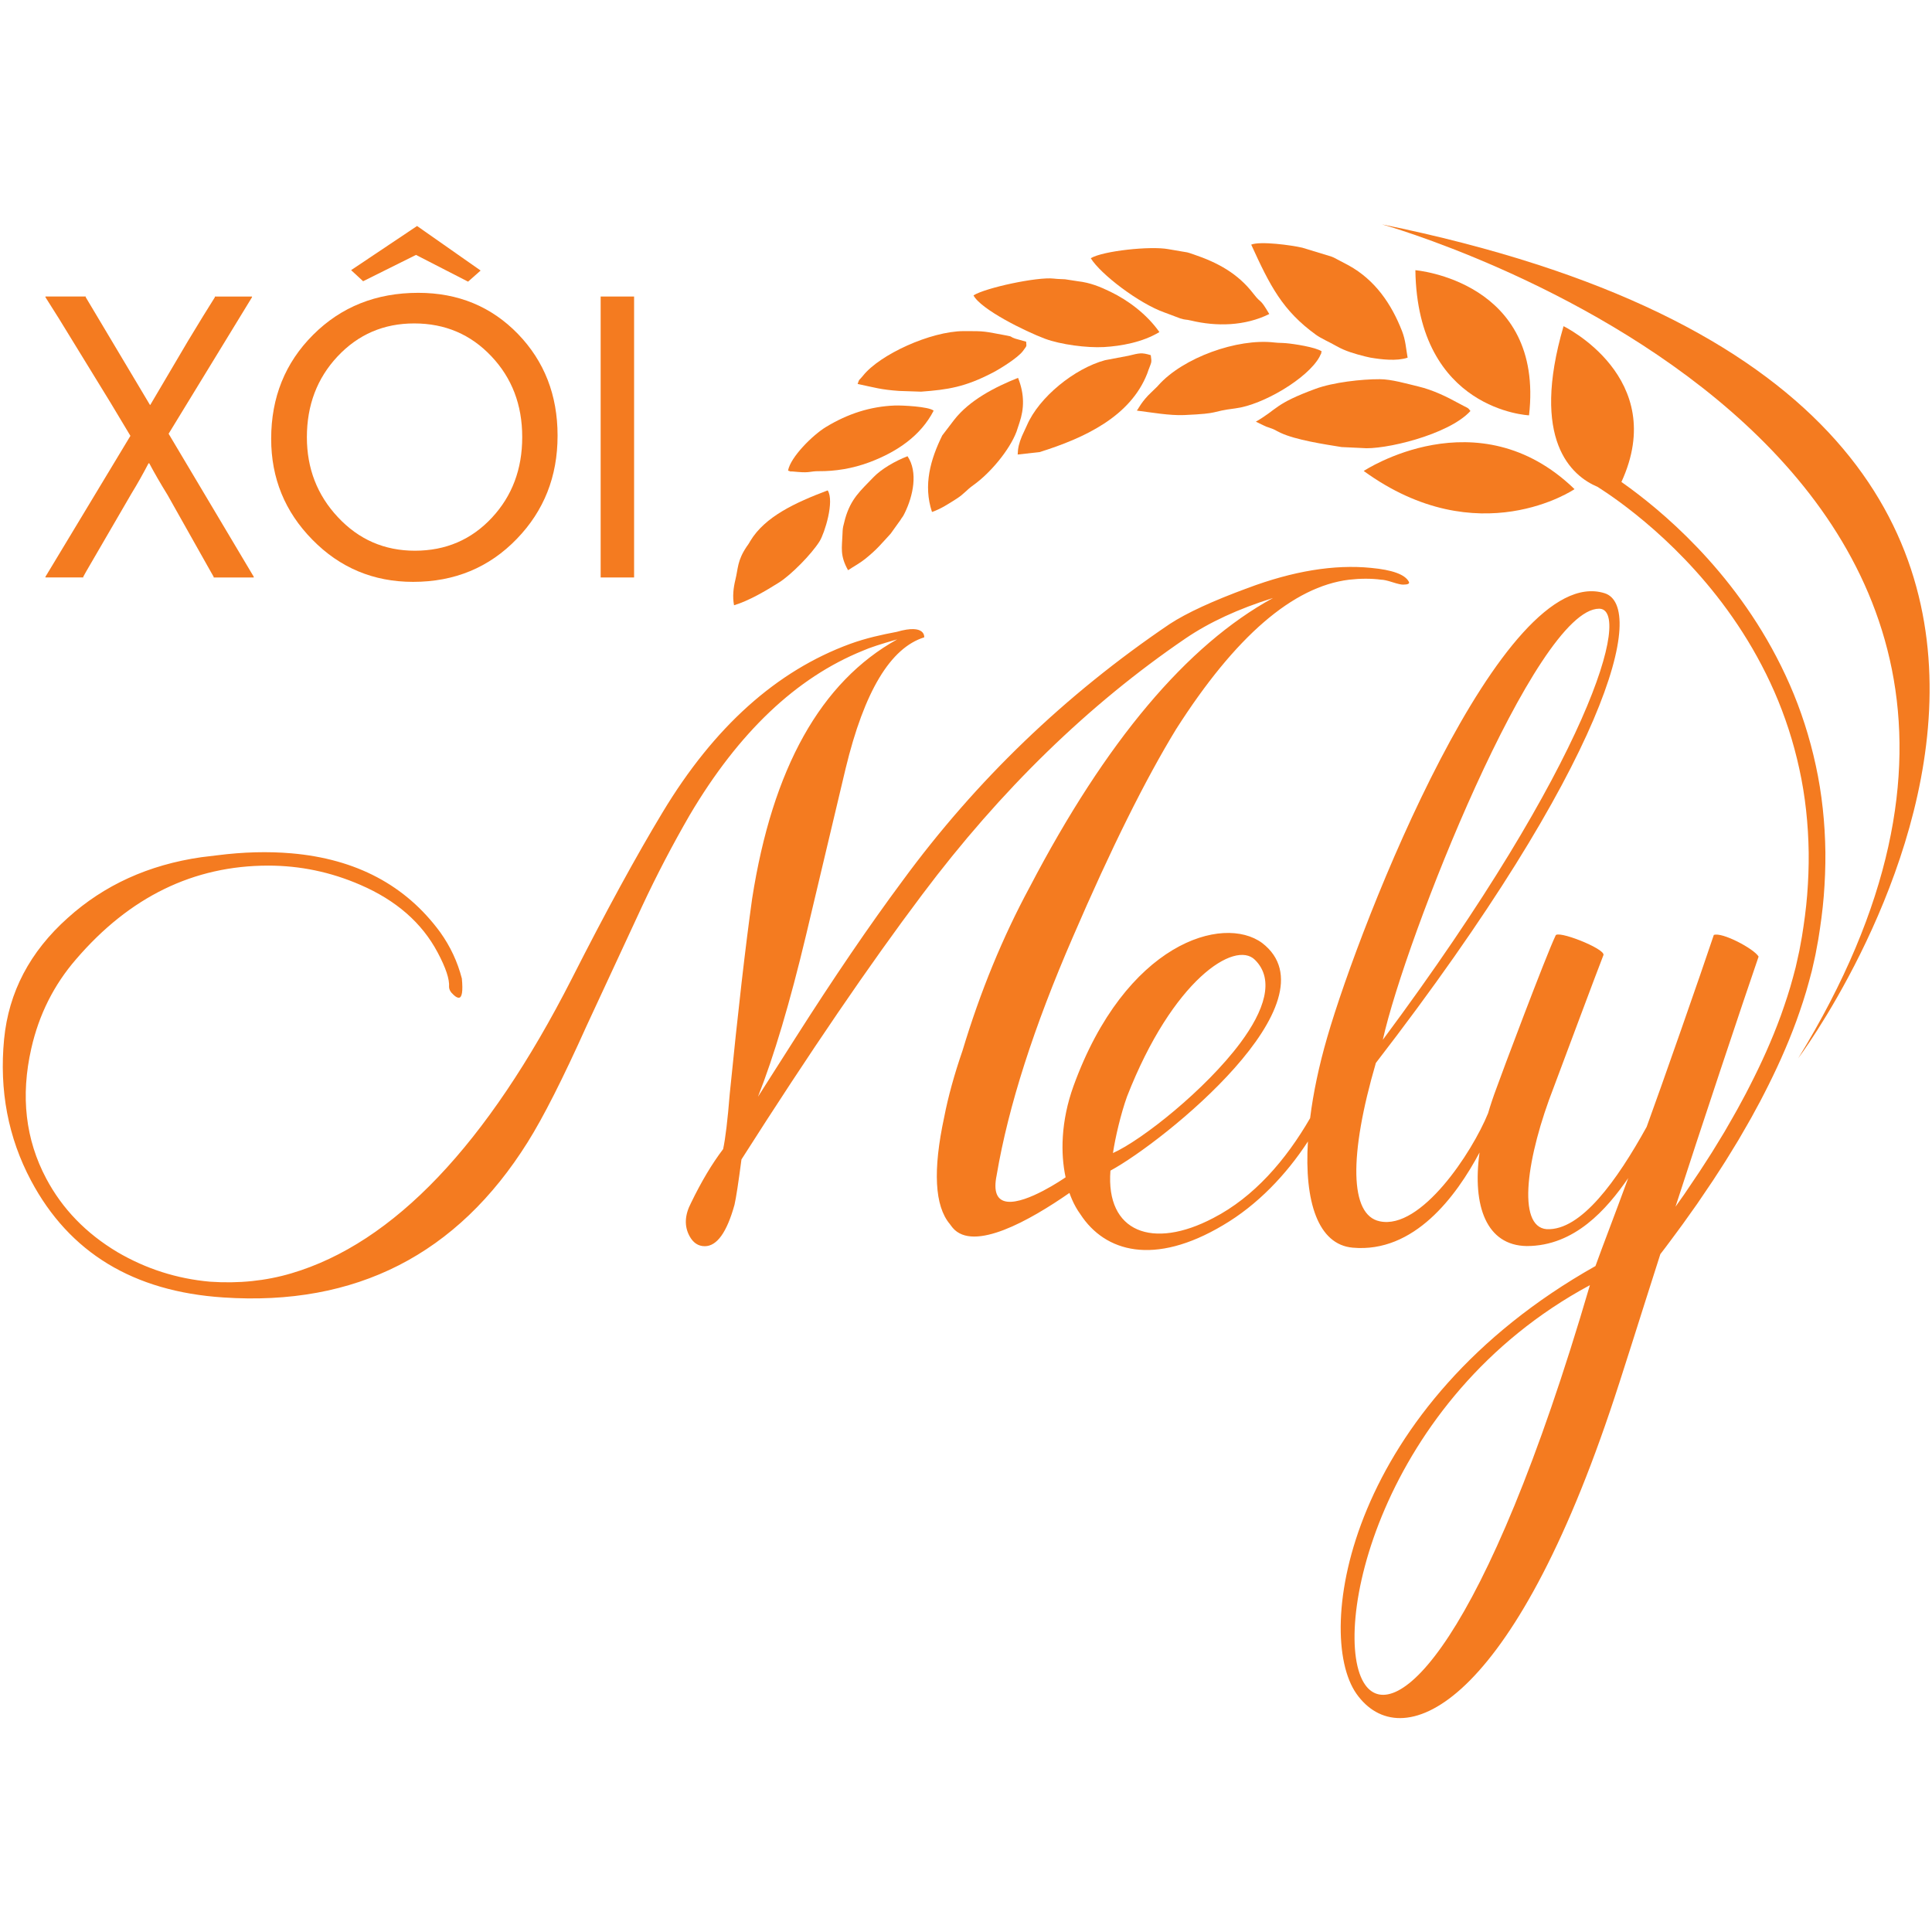 <?xml version="1.0" encoding="iso-8859-1"?>
<!-- Generator: Adobe Illustrator 22.0.1, SVG Export Plug-In . SVG Version: 6.00 Build 0)  -->
<svg version="1.1" id="Layer_1" xmlns="http://www.w3.org/2000/svg" xmlns:xlink="http://www.w3.org/1999/xlink" x="0px" y="0px"
	 viewBox="0 0 113.39 113.39" style="enable-background:new 0 0 113.39 113.39;" xml:space="preserve">
<g>
	<g>
		<g>
			<g>
				<g>
					<path style="fill-rule:evenodd;clip-rule:evenodd;fill:#F47B20;" d="M82.614,20.992c-0.644,0.215-1.535,0.106-2.181-0.002
						l-0.319-0.072c-0.577-0.145-1.164-0.312-1.678-0.607c-0.429-0.247-0.891-0.438-1.208-0.668c-1.958-1.42-2.686-2.86-3.794-5.286
						c0.527-0.217,2.374,0.033,2.998,0.18l1.706,0.52c0.022,0.009,0.054,0.02,0.076,0.031c0.022,0.009,0.054,0.022,0.076,0.033
						l0.869,0.458c1.55,0.858,2.502,2.257,3.122,3.84C82.499,19.975,82.512,20.428,82.614,20.992z"/>
					<path style="fill-rule:evenodd;clip-rule:evenodd;fill:#F47B20;" d="M86.301,24.12c-1.277,1.411-5.129,2.309-6.37,2.174
						l-1.192-0.056c-1.008-0.162-2.686-0.416-3.583-0.835c-0.379-0.178-0.241-0.156-0.664-0.304
						c-0.243-0.085-0.104-0.024-0.375-0.152l-0.41-0.199c1.301-0.752,1.082-1.036,3.493-1.925c1.045-0.386,2.717-0.572,3.781-0.568
						c0.677,0,1.578,0.264,2.268,0.429c0.845,0.202,1.667,0.601,2.398,1.004C86.178,23.98,86.128,23.893,86.301,24.12z"/>
					<path style="fill-rule:evenodd;clip-rule:evenodd;fill:#F47B20;" d="M74.495,18.43c-1.438,0.713-3.107,0.739-4.59,0.384
						c-0.342-0.082-0.289-0.02-0.639-0.128l-0.839-0.316c-0.022-0.009-0.054-0.021-0.078-0.028
						c-1.496-0.527-3.755-2.246-4.331-3.187c0.709-0.431,3.512-0.728,4.559-0.531c0.247,0.046,0.525,0.089,0.735,0.126
						c0.438,0.076,0.292,0.028,0.724,0.175c1.433,0.483,2.614,1.123,3.53,2.316C74.078,17.903,73.894,17.415,74.495,18.43z"/>
					<path style="fill-rule:evenodd;clip-rule:evenodd;fill:#F47B20;" d="M68.045,19.489c-0.991,0.601-2.253,0.822-3.252,0.88
						c-1.006,0.056-2.543-0.147-3.46-0.488c-1.184-0.444-3.763-1.721-4.199-2.545c0.698-0.444,3.742-1.097,4.706-0.986
						c0.286,0.033,0.343,0.02,0.67,0.041l0.746,0.115c0.726,0.08,1.327,0.33,1.93,0.624C66.202,17.623,67.304,18.434,68.045,19.489z
						"/>
					<path style="fill-rule:evenodd;clip-rule:evenodd;fill:#F47B20;" d="M77.573,20.623c-0.004,0.03-0.035,0.045-0.028,0.085
						c0.007,0.039-0.022,0.065-0.03,0.082l-0.073,0.154c-0.685,1.255-3.31,2.82-4.938,3.024c-1.557,0.195-0.789,0.295-3.003,0.392
						c-0.854,0.037-1.904-0.152-2.77-0.26c0.011-0.024,0.024-0.083,0.043-0.069c0,0,0.273-0.52,0.78-0.989l0.371-0.36
						c0.019-0.019,0.037-0.045,0.056-0.063c1.446-1.628,4.64-2.771,6.805-2.519c0.295,0.033,0.392,0.017,0.683,0.041
						C75.947,20.181,77.226,20.378,77.573,20.623z"/>
					<path style="fill-rule:evenodd;clip-rule:evenodd;fill:#F47B20;" d="M67.442,21.618c-0.007,0.022-0.02,0.052-0.03,0.074
						l-0.078,0.223c-0.989,2.539-3.696,3.798-6.32,4.618l-1.286,0.143c0.011-0.392,0.082-0.668,0.247-1.073l0.295-0.639
						c0.716-1.663,2.799-3.339,4.585-3.824l1.372-0.26c0.653-0.156,0.763-0.202,1.312-0.035
						C67.598,21.287,67.592,21.211,67.442,21.618z"/>
					<path style="fill-rule:evenodd;clip-rule:evenodd;fill:#F47B20;" d="M59.833,24.808l-0.173,0.525
						c-0.406,1.071-1.526,2.421-2.526,3.135c-0.442,0.314-0.52,0.501-1.008,0.813c-0.449,0.286-0.91,0.59-1.427,0.767
						c-0.525-1.574-0.087-3.09,0.601-4.49l0.707-0.926c0.898-1.145,2.372-1.908,3.742-2.456
						C60.138,23.149,60.108,23.995,59.833,24.808z"/>
					<path style="fill-rule:evenodd;clip-rule:evenodd;fill:#F47B20;" d="M60.039,20.598c-0.284,0.388-1.316,1.036-1.774,1.273
						c-1.626,0.846-2.63,0.999-4.208,1.116l-1.286-0.043c-1.084-0.076-1.427-0.197-2.437-0.41c0.111-0.329,0.076-0.182,0.317-0.484
						c0.98-1.236,3.954-2.606,5.903-2.617c1.296-0.007,1.192,0.015,2.517,0.258c0.397,0.072,0.156,0.059,0.523,0.186l0.631,0.178
						C60.236,20.366,60.299,20.238,60.039,20.598z"/>
					<path style="fill-rule:evenodd;clip-rule:evenodd;fill:#F47B20;" d="M54.796,24.103c-0.75,1.459-2.127,2.407-3.75,3.02
						c-1.017,0.384-2.047,0.538-2.981,0.531c-0.522-0.005-0.518,0.108-1.229,0.045l-0.251-0.022
						c-0.314-0.039-0.004,0.056-0.334-0.057c0.139-0.791,1.452-2.094,2.233-2.565c1.266-0.767,2.591-1.201,4.033-1.255
						C52.917,23.784,54.521,23.858,54.796,24.103z"/>
					<path style="fill-rule:evenodd;clip-rule:evenodd;fill:#F47B20;" d="M48.104,31.765c-0.472,0.759-1.68,1.981-2.382,2.422
						c-0.765,0.483-1.775,1.077-2.641,1.336c-0.097-0.507-0.039-1.014,0.08-1.502c0.167-0.677,0.106-1.11,0.659-1.936
						c0.095-0.139,0.054-0.067,0.137-0.199l0.08-0.137c0.858-1.426,2.639-2.252,4.54-2.968
						C48.989,29.421,48.395,31.296,48.104,31.765z"/>
					<path style="fill-rule:evenodd;clip-rule:evenodd;fill:#F47B20;" d="M53.099,30.108c-0.143,0.293-0.117,0.184-0.254,0.416
						l-0.57,0.795c-0.546,0.59-0.785,0.913-1.507,1.492c-0.295,0.238-0.681,0.446-0.995,0.655c-0.49-0.872-0.353-1.329-0.329-2.081
						c0.006-0.16,0.011-0.329,0.043-0.483c0.009-0.05,0.111-0.446,0.115-0.458c0.34-1.19,0.91-1.648,1.656-2.43
						c0.464-0.484,1.266-0.952,2.005-1.238C53.893,27.713,53.589,29.109,53.099,30.108z"/>
				</g>
			</g>
			<path style="fill:#F47B20;" d="M89.74,24.376c0,0-6.549-0.282-6.671-8.518C83.069,15.858,90.641,16.489,89.74,24.376z"/>
			<path style="fill:#F47B20;" d="M92.41,28.708c0,0-5.632,3.829-12.373-1.066C80.036,27.643,86.73,23.206,92.41,28.708z"/>
		</g>
		<path style="fill:#F47B20;" d="M81.109,13.168c0,0,46.511,12.969,24.426,48.948C105.535,62.116,134.169,23.958,81.109,13.168z"/>
		<path style="fill:#F47B20;" d="M107.133,50.028c-0.022-1.721-0.201-3.443-0.563-5.101c-0.358-1.659-0.876-3.256-1.524-4.735
			c-0.648-1.481-1.412-2.849-2.233-4.08c-0.819-1.231-1.691-2.328-2.552-3.286c-1.724-1.919-3.391-3.289-4.602-4.182
			c-0.174-0.13-0.342-0.249-0.497-0.358c2.819-6.129-3.397-9.142-3.397-9.142c-1.951,6.697,0.464,8.787,2.006,9.435
			c0.321,0.204,0.759,0.498,1.287,0.884c1.167,0.859,2.784,2.185,4.455,4.037c0.833,0.924,1.678,1.982,2.469,3.168
			c0.791,1.184,1.53,2.499,2.153,3.92c0.624,1.422,1.125,2.953,1.47,4.546c0.351,1.591,0.524,3.246,0.548,4.904
			c0.009,0.83-0.024,1.66-0.089,2.484c-0.065,0.824-0.178,1.641-0.308,2.448c-0.035,0.202-0.072,0.403-0.11,0.603l-0.028,0.15
			l-0.011,0.065l-0.017,0.076l-0.067,0.303c-0.045,0.201-0.089,0.401-0.134,0.6c-0.05,0.193-0.102,0.384-0.152,0.575
			c-0.202,0.765-0.455,1.522-0.716,2.255c-0.533,1.465-1.164,2.844-1.819,4.123c-0.158,0.321-0.328,0.633-0.494,0.939
			c-0.167,0.308-0.327,0.611-0.499,0.902c-0.169,0.293-0.336,0.583-0.497,0.865c-0.171,0.28-0.338,0.553-0.501,0.822
			c-0.321,0.54-0.663,1.038-0.969,1.522c-0.319,0.475-0.624,0.928-0.91,1.351c-0.173,0.243-0.338,0.477-0.497,0.702
			c1.422-4.408,3.968-12.039,4.878-14.681c-0.282-0.47-2.159-1.455-2.629-1.268c-0.703,2.112-3.098,8.962-3.941,11.262
			c-1.737,3.142-3.848,6.099-5.866,6.005c-1.782-0.141-1.173-4.269,0.421-8.351c0.282-0.752,2.629-7.039,2.911-7.742
			c0.093-0.375-2.77-1.502-2.816-1.127c-0.563,1.173-3.191,8.165-3.471,8.962c-0.184,0.492-0.347,0.976-0.486,1.453
			c-0.941,2.313-3.939,6.862-6.359,6.343c-1.769-0.362-1.814-3.854-0.227-9.294c13.649-17.686,15.915-26.8,13.42-27.57
			c-5.984-1.86-14.283,19.18-16.277,26.072c-0.481,1.656-0.82,3.263-1.002,4.739c-1.425,2.465-3.302,4.633-5.678,5.858
			c-3.566,1.877-6.323,0.833-6.041-2.779c3.127-1.694,13.36-9.936,8.903-13.361c-2.3-1.689-8.022,0-11.072,8.399
			c-0.362,1.002-0.568,2.014-0.627,2.987l0,0.003l0,0.003c-0.05,0.826,0.006,1.622,0.164,2.359l0,0L62.536,69.1l-0.003,0.002
			c-0.126,0.088-2.254,1.544-3.397,1.427c-0.483-0.049-0.79-0.378-0.698-1.209c0.012-0.111,0.032-0.23,0.059-0.359l0-0.001
			c0,0,0.004-0.021,0.005-0.031c0.681-4.003,2.169-8.646,4.464-13.931c2.227-5.167,4.249-9.238,6.064-12.208
			c3.471-5.439,6.855-8.362,10.15-8.767c0.674-0.076,1.301-0.076,1.882,0c0.134,0,0.353,0.048,0.655,0.145
			c0.301,0.097,0.51,0.145,0.625,0.145c0.29,0,0.405-0.058,0.342-0.173c-0.225-0.425-0.967-0.694-2.224-0.811
			c-2.157-0.212-4.57,0.184-7.239,1.186c-2.049,0.754-3.575,1.457-4.576,2.112c-6.127,4.147-11.354,9.172-15.679,15.074
			c-1.934,2.602-4.03,5.68-6.289,9.229l-2.192,3.441c0.938-2.372,1.879-5.535,2.823-9.489l2.322-9.778
			c1.097-4.54,2.634-7.079,4.613-7.699c0,0,0.101-0.821-1.61-0.322h0c-0.875,0.166-1.789,0.362-2.743,0.708
			c-4.31,1.581-7.976,4.862-10.998,9.877c-1.548,2.565-3.326,5.816-5.331,9.77c-4.976,9.76-10.463,15.521-16.463,17.295
			c-1.5,0.444-3.09,0.607-4.772,0.49c-1.945-0.173-3.757-0.753-5.437-1.737c-1.839-1.099-3.23-2.536-4.173-4.311
			c-1.221-2.296-1.515-4.841-0.88-7.638c0.449-1.986,1.324-3.733,2.626-5.236c3.143-3.664,6.903-5.498,11.282-5.498
			c1.871,0,3.671,0.377,5.401,1.128c2.103,0.908,3.616,2.228,4.538,3.965c0.483,0.906,0.707,1.581,0.672,2.025
			c0.002,0.076,0.024,0.154,0.065,0.23c0.041,0.078,0.117,0.165,0.226,0.262c0.11,0.097,0.202,0.145,0.278,0.145
			c0.193,0,0.254-0.377,0.182-1.129c-0.254-0.984-0.678-1.889-1.273-2.719c-2.025-2.758-4.939-4.301-8.739-4.629
			c-1.374-0.117-2.818-0.078-4.336,0.115l-0.952,0.115c-3.081,0.445-5.691,1.632-7.828,3.56c-2.224,1.986-3.469,4.358-3.738,7.117
			c-0.29,3.009,0.237,5.777,1.581,8.303c2.246,4.225,6.007,6.51,11.284,6.857c7.779,0.522,13.734-2.517,17.864-9.114
			c0.919-1.464,2.072-3.74,3.458-6.827l3.263-7.029c0.848-1.814,1.78-3.597,2.795-5.353c2.864-4.841,6.248-8.052,10.153-9.634
			c0.388-0.175,1.062-0.395,2.018-0.666c-4.483,2.489-7.321,7.562-8.514,15.219c-0.394,2.816-0.832,6.634-1.314,11.456
			c-0.124,1.543-0.254,2.623-0.388,3.241c-0.659,0.867-1.284,1.919-1.882,3.154c-0.373,0.713-0.406,1.359-0.098,1.938
			c0.215,0.405,0.516,0.607,0.902,0.607c0.713,0,1.295-0.809,1.745-2.43c0.093-0.405,0.23-1.292,0.409-2.662
			c4.004-6.287,7.538-11.466,10.601-15.536c4.618-6.153,9.773-11.167,15.464-15.044c1.389-0.945,3.098-1.736,5.133-2.372
			c-5.053,2.758-9.81,8.41-14.274,16.955c-1.595,2.95-2.91,6.152-3.948,9.604c-0.486,1.409-0.845,2.71-1.077,3.907
			c-0.672,3.124-0.562,5.216,0.33,6.278c0.033,0.046,0.067,0.091,0.1,0.134c0.024,0.031,0.048,0.062,0.072,0.091
			c1.222,1.429,4.53-0.441,6.849-2.052c0.046,0.132,0.096,0.262,0.153,0.391c0.131,0.3,0.291,0.59,0.486,0.857
			c1.446,2.229,4.339,3.049,8.369,0.651c2.021-1.186,3.714-2.966,4.988-4.919c-0.217,3.53,0.594,6.053,2.627,6.233
			c3.605,0.325,6.07-3.003,7.445-5.584c-0.432,3.145,0.407,5.455,2.769,5.489c2.816,0,4.693-2.159,5.958-3.989
			c-0.844,2.3-1.502,3.989-1.923,5.162c-14.499,8.164-16.563,21.487-14.029,25.102c2.582,3.658,8.915,1.032,14.874-16.563
			c0.663-1.943,1.741-5.428,2.963-9.238c0.174-0.223,0.369-0.479,0.583-0.77c0.221-0.301,0.47-0.628,0.732-0.991
			c0.26-0.366,0.542-0.761,0.841-1.182c0.291-0.429,0.6-0.885,0.926-1.368c0.312-0.49,0.657-0.995,0.986-1.544
			c0.167-0.271,0.338-0.549,0.51-0.833c0.167-0.288,0.336-0.581,0.509-0.88c0.176-0.295,0.342-0.605,0.511-0.919
			c0.171-0.312,0.345-0.629,0.508-0.958c0.67-1.305,1.32-2.716,1.873-4.227c0.273-0.759,0.532-1.529,0.748-2.34
			c0.056-0.202,0.11-0.405,0.163-0.609c0.045-0.201,0.089-0.403,0.136-0.603l0.067-0.303L106.556,56l0.017-0.089l0.028-0.154
			c0.039-0.206,0.076-0.414,0.115-0.622c0.135-0.833,0.252-1.678,0.321-2.532C107.105,51.749,107.14,50.89,107.133,50.028z
			 M93.854,35.725c1.951,0-0.497,8.888-12.696,25.302C82.473,55.087,90.136,35.725,93.854,35.725z M66.146,64.355
			c2.675-6.849,6.335-9.196,7.507-8.022c1.184,1.165,0.534,3.004-0.849,4.865l-0.001,0.001c-2.038,2.743-5.785,5.716-7.483,6.474
			C65.459,66.746,65.784,65.363,66.146,64.355z M80.127,98.887c-2.111-2.957,0.798-16.797,13.185-23.46
			C87.119,96.588,81.864,101.328,80.127,98.887z"/>
	</g>
	<g>
		<path style="fill:#F47B20;" d="M7.654,25.58l-1.177-1.962l-3.015-4.915l-0.795-1.26v-0.041h2.364v0.041L8.8,23.763h0.021
			l2.21-3.748c0.351-0.578,0.651-1.07,0.898-1.476l0.682-1.094v-0.041h2.179v0.041l-4.894,8.012l4.997,8.394v0.041h-2.354v-0.041
			c-0.021-0.034-0.076-0.131-0.165-0.289l-2.54-4.512c-0.42-0.681-0.778-1.301-1.074-1.859H8.718
			c-0.33,0.633-0.664,1.225-1.002,1.776l-2.664,4.584c-0.09,0.158-0.145,0.258-0.165,0.299v0.041h-2.22v-0.041
			c0.021-0.034,0.282-0.468,0.785-1.301L7.654,25.58z"/>
		<path style="fill:#F47B20;" d="M32.724,25.58c0,2.382-0.795,4.395-2.385,6.04c-1.625,1.687-3.655,2.53-6.092,2.53
			c-2.327,0-4.299-0.826-5.916-2.478c-1.611-1.638-2.416-3.61-2.416-5.916c0-2.43,0.819-4.464,2.458-6.102
			c1.645-1.645,3.703-2.468,6.174-2.468c2.34,0,4.292,0.805,5.854,2.416c1.549,1.604,2.323,3.59,2.323,5.958V25.58z M30.649,25.642
			c0-1.879-0.602-3.455-1.807-4.729c-1.212-1.287-2.722-1.931-4.533-1.931c-1.79,0-3.29,0.647-4.502,1.941
			c-1.198,1.28-1.796,2.86-1.796,4.739c0,1.831,0.606,3.394,1.817,4.688c1.225,1.315,2.733,1.972,4.523,1.972
			c1.81,0,3.318-0.647,4.522-1.941c1.184-1.273,1.776-2.846,1.776-4.719V25.642z M27.471,16.53l-3.056-1.569l-3.103,1.545
			l-0.705-0.651l3.871-2.591l3.73,2.614L27.471,16.53z"/>
		<path style="fill:#F47B20;" d="M37.215,33.892h-1.962V17.403h1.962V33.892z"/>
	</g>
</g>
</svg>
